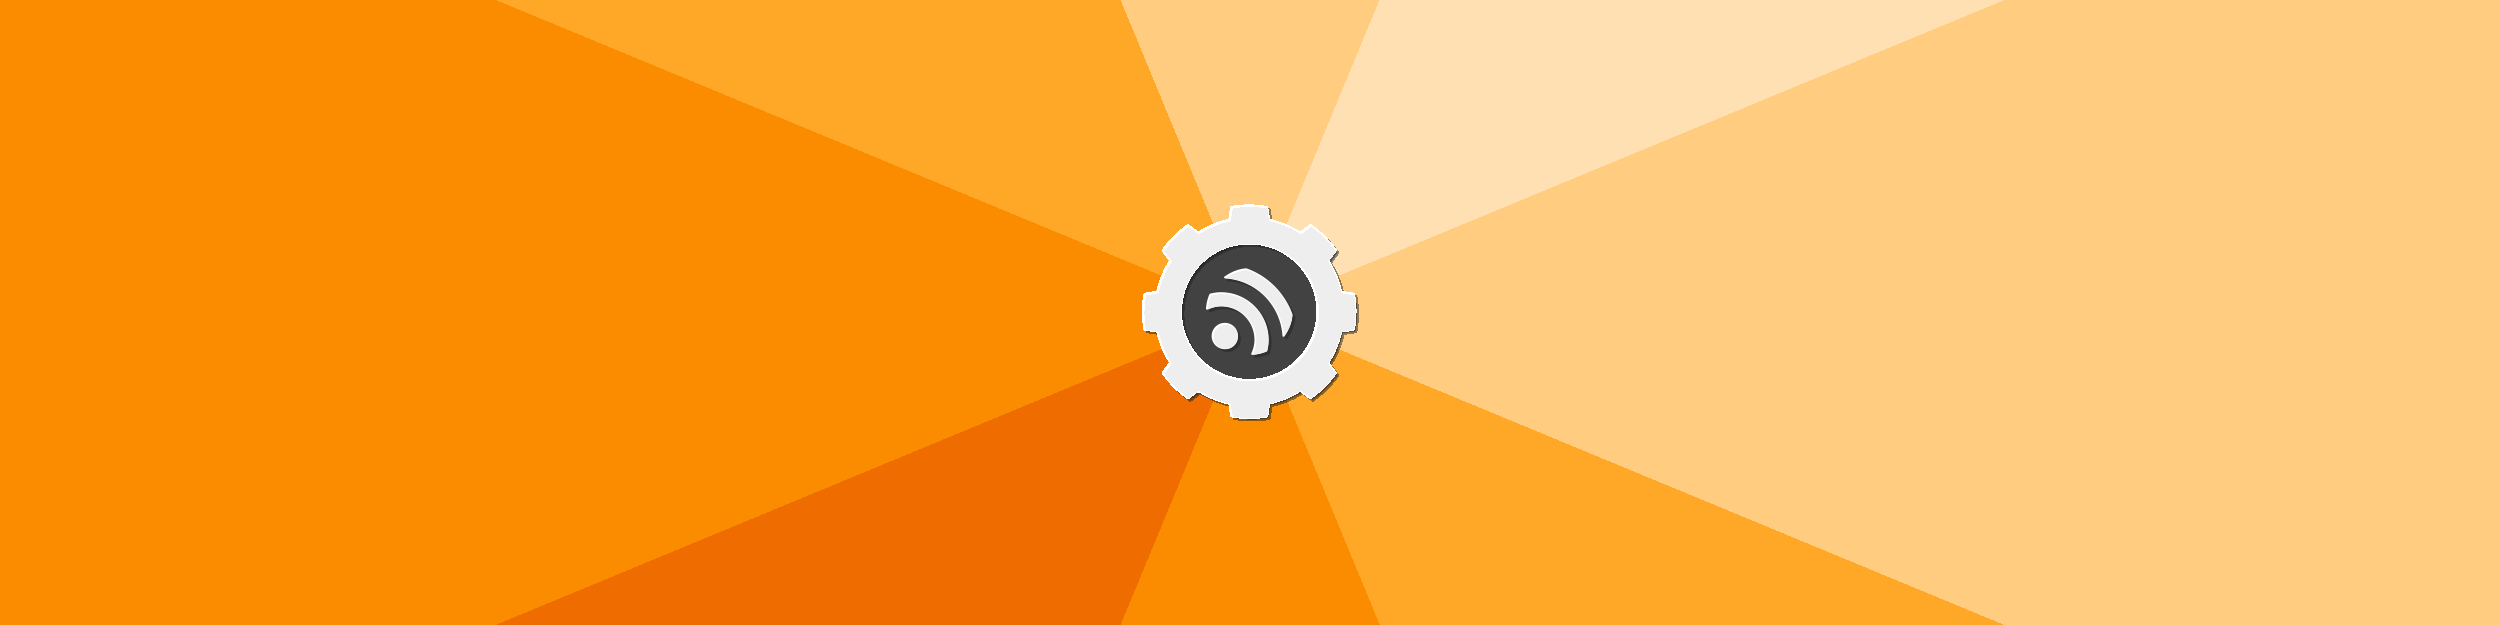 <?xml version="1.0" encoding="UTF-8" standalone="no"?>
<!-- Created with Inkscape (http://www.inkscape.org/) -->

<svg
   xmlns:dc="http://purl.org/dc/elements/1.1/"
   xmlns:cc="http://creativecommons.org/ns#"
   xmlns:rdf="http://www.w3.org/1999/02/22-rdf-syntax-ns#"
   xmlns:svg="http://www.w3.org/2000/svg"
   xmlns="http://www.w3.org/2000/svg"
   xmlns:sodipodi="http://sodipodi.sourceforge.net/DTD/sodipodi-0.dtd"
   xmlns:inkscape="http://www.inkscape.org/namespaces/inkscape"
   width="616"
   height="154"
   viewBox="0 0 616 154"
   version="1.1"
   id="svg43"
   style="shape-rendering:crispEdges"
   inkscape:version="0.92.4 (5da689c313, 2019-01-14)"
   sodipodi:docname="patreon.svg"
   inkscape:export-filename="/home/tughi/Projects/aggregator-next/patreon.png"
   inkscape:export-xdpi="498.70129"
   inkscape:export-ydpi="498.70129">
  <defs
     id="defs37">
    <clipPath
       clipPathUnits="userSpaceOnUse"
       id="clipPath5166">
      <path
         style="opacity:1;fill:#ff00ff;fill-opacity:1;stroke:none;stroke-width:1;stroke-linecap:round;stroke-linejoin:miter;stroke-miterlimit:4;stroke-dasharray:none;stroke-opacity:1;paint-order:normal"
         d="m 54,25 a 29,29 0 0 0 -4.811,0.408 l -0.605,3.193 a 26,26 0 0 0 -8.738,3.594 l -2.637,-1.795 a 29,29 0 0 0 -6.818,6.797 l 1.816,2.666 a 26,26 0 0 0 -3.627,8.725 l -3.145,0.598 A 29,29 0 0 0 25,54 a 29,29 0 0 0 0.408,4.811 l 3.193,0.605 a 26,26 0 0 0 3.594,8.738 l -1.795,2.637 a 29,29 0 0 0 6.797,6.818 l 2.666,-1.816 a 26,26 0 0 0 8.725,3.627 l 0.598,3.145 A 29,29 0 0 0 54,83 29,29 0 0 0 58.811,82.592 l 0.605,-3.193 a 26,26 0 0 0 8.738,-3.594 l 2.637,1.795 a 29,29 0 0 0 6.818,-6.797 l -1.816,-2.666 a 26,26 0 0 0 3.627,-8.725 l 3.145,-0.598 A 29,29 0 0 0 83,54 29,29 0 0 0 82.592,49.189 l -3.193,-0.605 a 26,26 0 0 0 -3.594,-8.738 l 1.795,-2.637 a 29,29 0 0 0 -6.797,-6.818 l -2.666,1.816 a 26,26 0 0 0 -8.725,-3.627 L 58.814,25.436 A 29,29 0 0 0 54,25 Z m 0,10 A 19,19 0 0 1 73,54 19,19 0 0 1 54,73 19,19 0 0 1 35,54 19,19 0 0 1 54,35 Z"
         id="path5168"
         inkscape:connector-curvature="0" />
    </clipPath>
    <clipPath
       clipPathUnits="userSpaceOnUse"
       id="clipPath5332">
      <path
         id="path5334"
         d="m 54,25 a 29,29 0 0 0 -4.811,0.408 l -0.605,3.193 a 26,26 0 0 0 -8.738,3.594 l -2.637,-1.795 a 29,29 0 0 0 -6.818,6.797 l 1.816,2.666 a 26,26 0 0 0 -3.627,8.725 l -3.145,0.598 A 29,29 0 0 0 25,54 a 29,29 0 0 0 0.408,4.811 l 3.193,0.605 a 26,26 0 0 0 3.594,8.738 l -1.795,2.637 a 29,29 0 0 0 6.797,6.818 l 2.666,-1.816 a 26,26 0 0 0 8.725,3.627 l 0.598,3.145 A 29,29 0 0 0 54,83 29,29 0 0 0 58.811,82.592 l 0.605,-3.193 a 26,26 0 0 0 8.738,-3.594 l 2.637,1.795 a 29,29 0 0 0 6.818,-6.797 l -1.816,-2.666 a 26,26 0 0 0 3.627,-8.725 l 3.145,-0.598 A 29,29 0 0 0 83,54 29,29 0 0 0 82.592,49.189 l -3.193,-0.605 a 26,26 0 0 0 -3.594,-8.738 l 1.795,-2.637 a 29,29 0 0 0 -6.797,-6.818 l -2.666,1.816 a 26,26 0 0 0 -8.725,-3.627 L 58.814,25.436 A 29,29 0 0 0 54,25 Z"
         style="opacity:1;fill:#ffffff;fill-opacity:1;stroke:none;stroke-width:1;stroke-linecap:round;stroke-linejoin:miter;stroke-miterlimit:4;stroke-dasharray:none;stroke-opacity:1;paint-order:normal"
         inkscape:connector-curvature="0" />
    </clipPath>
  </defs>
  <sodipodi:namedview
     id="base"
     pagecolor="#ffffff"
     bordercolor="#666666"
     borderopacity="1.0"
     inkscape:pageopacity="0.0"
     inkscape:pageshadow="2"
     inkscape:zoom="2.6915584"
     inkscape:cx="308"
     inkscape:cy="77"
     inkscape:document-units="px"
     inkscape:current-layer="layer1"
     showgrid="false"
     units="px"
     width="108px"
     borderlayer="true"
     inkscape:showpageshadow="false"
     inkscape:pagecheckerboard="true"
     showguides="false"
     inkscape:guide-bbox="true"
     inkscape:window-width="2560"
     inkscape:window-height="1376"
     inkscape:window-x="0"
     inkscape:window-y="27"
     inkscape:window-maximized="1"
     gridtolerance="20"
     inkscape:measure-start="51.0319,54"
     inkscape:measure-end="56.7649,54"
     fit-margin-top="0"
     fit-margin-left="0"
     fit-margin-right="0"
     fit-margin-bottom="0">
    <inkscape:grid
       type="xygrid"
       id="grid45"
       spacingx="1"
       spacingy="1"
       originx="77"
       originy="77" />
    <sodipodi:guide
       position="337.383,147.938"
       orientation="70.938,-29.383"
       id="guide2560"
       inkscape:locked="false" />
    <sodipodi:guide
       position="308,77"
       orientation="-29.441,71.078"
       id="guide2562"
       inkscape:locked="false" />
    <sodipodi:guide
       position="378.973,47.602"
       orientation="-29.398,-70.973"
       id="guide2598"
       inkscape:locked="false" />
    <sodipodi:guide
       position="308,77"
       orientation="-71.078,-29.441"
       id="guide2600"
       inkscape:locked="false" />
    <sodipodi:guide
       position="-5,390"
       orientation="626,0"
       id="guide2661"
       inkscape:locked="false" />
    <sodipodi:guide
       position="-5,-236"
       orientation="0,626"
       id="guide2663"
       inkscape:locked="false" />
    <sodipodi:guide
       position="621,-236"
       orientation="-626,0"
       id="guide2665"
       inkscape:locked="false" />
    <sodipodi:guide
       position="621,390"
       orientation="0,-626"
       id="guide2667"
       inkscape:locked="false" />
  </sodipodi:namedview>
  <g
     inkscape:groupmode="layer"
     id="layer1"
     inkscape:label="Background">
    <rect
       style="opacity:1;fill:#ffcc80;fill-opacity:1;stroke:none;stroke-width:0.5;stroke-linecap:butt;stroke-linejoin:round;stroke-miterlimit:4;stroke-dasharray:none;stroke-dashoffset:0;stroke-opacity:1;paint-order:normal"
       id="rect2657"
       width="626"
       height="626"
       x="-5"
       y="-236" />
    <path
       style="fill:#ffe0b2;stroke:none;stroke-width:1px;stroke-linecap:butt;stroke-linejoin:miter;stroke-opacity:1;fill-opacity:1"
       d="M 437.647,-236 308,77 621,-52.648 V -236 Z"
       id="path2677"
       inkscape:connector-curvature="0" />
    <path
       style="fill:#ffa726;stroke:none;stroke-width:1px;stroke-linecap:butt;stroke-linejoin:miter;stroke-opacity:1;fill-opacity:1"
       d="M 178.352,-236 308,77 621,206.652 V 390 H -5 v -626 z"
       id="path2675"
       inkscape:connector-curvature="0" />
    <path
       style="fill:#fb8c00;fill-opacity:1;stroke:none;stroke-width:1px;stroke-linecap:butt;stroke-linejoin:miter;stroke-opacity:1"
       d="M -5,390 H 437.648 L 308.129,77 -5,-52.652 Z"
       id="path2655"
       inkscape:connector-curvature="0"
       sodipodi:nodetypes="ccccc" />
    <path
       style="fill:#ef6c00;stroke:none;stroke-width:1px;stroke-linecap:butt;stroke-linejoin:miter;stroke-opacity:1;fill-opacity:1"
       d="M -5,206.648 308,77 178.353,390 H -5 Z"
       id="path2671"
       inkscape:connector-curvature="0" />
  </g>
  <g
     style="display:inline"
     inkscape:label="Launcher"
     id="g5813"
     inkscape:groupmode="layer"
     sodipodi:insensitive="true">
    <path
       id="path1806"
       d="m 307.34,66.043 a 10.98,10.98 0 0 0 -6.824,2.934 c 0.179,-0.006 0.354,-0.027 0.535,-0.027 8.308,0 15,6.692 15,15 0,0.178 -0.021,0.351 -0.027,0.527 a 10.98,10.98 0 0 0 2.926,-6.84 c -1.915,-5.404 -6.202,-9.686 -11.609,-11.594 z m -6.289,5.906 c -1.029,0 -2.024,0.144 -2.979,0.391 A 10.98,10.98 0 0 0 297.02,77 a 10.98,10.98 0 0 0 0.002,0.035 c 1.182,-0.687 2.555,-1.086 4.029,-1.086 4.442,0 8,3.558 8,8 0,1.475 -0.399,2.847 -1.086,4.029 a 10.98,10.98 0 0 0 0.035,0.002 10.98,10.98 0 0 0 4.66,-1.051 c 0.247,-0.955 0.391,-1.951 0.391,-2.98 0,-6.604 -5.396,-12 -12,-12 z M 302,79.5 c -1.933,0 -3.5,1.567 -3.5,3.5 0,1.933 1.567,3.5 3.5,3.5 1.933,0 3.5,-1.567 3.5,-3.5 0,-1.933 -1.567,-3.5 -3.5,-3.5 z"
       style="opacity:1;fill:#eeeeee;fill-opacity:1;stroke:none;stroke-width:1;stroke-linecap:butt;stroke-linejoin:round;stroke-miterlimit:4;stroke-dasharray:none;stroke-dashoffset:0;stroke-opacity:1;paint-order:normal"
       inkscape:connector-curvature="0" />
    <circle
       style="opacity:1;fill:#424242;fill-opacity:1;stroke:none;stroke-width:2;stroke-linecap:round;stroke-linejoin:round;stroke-miterlimit:4;stroke-dasharray:none;stroke-opacity:1;paint-order:normal"
       id="circle5807"
       cx="308"
       cy="77"
       r="18" />
    <path
       style="opacity:0.5;fill:#212121;fill-opacity:1;stroke:#212121;stroke-width:0.9;stroke-linecap:round;stroke-linejoin:round;stroke-miterlimit:4;stroke-dasharray:none;stroke-opacity:1;paint-order:normal;shape-rendering:crispEdges"
       d="m 308.4,51.4 a 26,26 0 0 0 -4.26,0.359 l -0.475,3.16 a 23,23 0 0 0 -7.83,3.225 l -2.533,-1.873 a 26,26 0 0 0 -6.037,6.021 l 1.887,2.555 A 23,23 0 0 0 285.9,72.668 l -3.117,0.469 A 26,26 0 0 0 282.4,77.4 a 26,26 0 0 0 0.359,4.26 l 3.16,0.475 a 23,23 0 0 0 3.225,7.83 l -1.873,2.533 a 26,26 0 0 0 6.021,6.037 l 2.555,-1.887 A 23,23 0 0 0 303.668,99.9 l 0.469,3.117 A 26,26 0 0 0 308.4,103.4 a 26,26 0 0 0 4.26,-0.359 l 0.475,-3.16 a 23,23 0 0 0 7.83,-3.225 l 2.533,1.873 a 26,26 0 0 0 6.037,-6.021 l -1.887,-2.555 A 23,23 0 0 0 330.9,82.132 l 3.117,-0.469 A 26,26 0 0 0 334.4,77.4 26,26 0 0 0 334.041,73.14 l -3.16,-0.475 a 23,23 0 0 0 -3.225,-7.83 l 1.873,-2.533 a 26,26 0 0 0 -6.021,-6.037 l -2.555,1.887 A 23,23 0 0 0 313.132,54.9 l -0.469,-3.117 A 26,26 0 0 0 308.4,51.4 Z m 0,9 a 17,17 0 0 1 17,17 17,17 0 0 1 -17,17 17,17 0 0 1 -17,-17 17,17 0 0 1 17,-17 z"
       id="path5825"
       inkscape:connector-curvature="0" />
    <path
       inkscape:connector-curvature="0"
       id="path5823"
       d="m 307.8,50.8 a 26,26 0 0 0 -4.26,0.359 l -0.475,3.16 a 23,23 0 0 0 -7.83,3.225 l -2.533,-1.873 a 26,26 0 0 0 -6.037,6.021 l 1.887,2.555 A 23,23 0 0 0 285.3,72.068 l -3.117,0.469 A 26,26 0 0 0 281.8,76.8 a 26,26 0 0 0 0.359,4.26 l 3.16,0.475 a 23,23 0 0 0 3.225,7.83 l -1.873,2.533 a 26,26 0 0 0 6.021,6.037 l 2.555,-1.887 A 23,23 0 0 0 303.068,99.3 l 0.469,3.117 A 26,26 0 0 0 307.8,102.8 a 26,26 0 0 0 4.26,-0.359 l 0.475,-3.16 a 23,23 0 0 0 7.83,-3.225 l 2.533,1.873 a 26,26 0 0 0 6.037,-6.021 l -1.887,-2.555 A 23,23 0 0 0 330.3,81.532 l 3.117,-0.469 A 26,26 0 0 0 333.8,76.8 26,26 0 0 0 333.441,72.54 l -3.16,-0.475 a 23,23 0 0 0 -3.225,-7.83 l 1.873,-2.533 a 26,26 0 0 0 -6.021,-6.037 l -2.555,1.887 A 23,23 0 0 0 312.532,54.3 l -0.469,-3.117 A 26,26 0 0 0 307.8,50.8 Z m 0,9 a 17,17 0 0 1 17,17 17,17 0 0 1 -17,17 17,17 0 0 1 -17,-17 17,17 0 0 1 17,-17 z"
       style="opacity:1;fill:#ffffff;fill-opacity:1;stroke:#ffffff;stroke-width:0.9;stroke-linecap:round;stroke-linejoin:round;stroke-miterlimit:4;stroke-dasharray:none;stroke-opacity:1;paint-order:normal;shape-rendering:crispEdges" />
    <path
       style="color:#000000;font-style:normal;font-variant:normal;font-weight:normal;font-stretch:normal;font-size:medium;line-height:normal;font-family:sans-serif;font-variant-ligatures:normal;font-variant-position:normal;font-variant-caps:normal;font-variant-numeric:normal;font-variant-alternates:normal;font-feature-settings:normal;text-indent:0;text-align:start;text-decoration:none;text-decoration-line:none;text-decoration-style:solid;text-decoration-color:#000000;letter-spacing:normal;word-spacing:normal;text-transform:none;writing-mode:lr-tb;direction:ltr;text-orientation:mixed;dominant-baseline:auto;baseline-shift:baseline;text-anchor:start;white-space:normal;shape-padding:0;clip-rule:nonzero;display:inline;overflow:visible;visibility:visible;opacity:0.5;isolation:auto;mix-blend-mode:normal;color-interpolation:sRGB;color-interpolation-filters:linearRGB;solid-color:#000000;solid-opacity:1;vector-effect:none;fill:#212121;fill-opacity:1;fill-rule:nonzero;stroke:none;stroke-width:0.5;stroke-linecap:butt;stroke-linejoin:round;stroke-miterlimit:4;stroke-dasharray:none;stroke-dashoffset:0;stroke-opacity:1;paint-order:normal;color-rendering:auto;image-rendering:auto;shape-rendering:auto;text-rendering:auto;enable-background:accumulate"
       d="m 307.762,66.814 c -1.963,0.138 -3.759,0.924 -5.338,2.031 a 0.25,0.25 0 0 0 0.129,0.455 c 7.622,0.501 13.639,6.516 14.145,14.137 a 0.25,0.25 0 0 0 0.455,0.127 c 1.107,-1.583 1.892,-3.381 2.025,-5.348 a 0.25,0.25 0 0 0 -0.016,-0.104 c -1.895,-5.241 -6.054,-9.395 -11.299,-11.283 a 0.25,0.25 0 0 0 -0.102,-0.016 z m -6.211,5.885 c -0.925,0 -1.811,0.146 -2.668,0.35 a 0.25,0.25 0 0 0 -0.17,0.143 c -0.499,1.126 -0.768,2.324 -0.859,3.541 a 0.25,0.25 0 0 0 0.352,0.248 c 1.038,-0.465 2.147,-0.781 3.346,-0.781 4.575,0 8.25,3.675 8.25,8.25 0,1.199 -0.316,2.308 -0.781,3.346 a 0.25,0.25 0 0 0 0.248,0.352 c 1.218,-0.091 2.417,-0.361 3.543,-0.859 a 0.25,0.25 0 0 0 0.143,-0.17 c 0.204,-0.857 0.348,-1.744 0.348,-2.668 0,-6.467 -5.283,-11.75 -11.75,-11.75 z M 302.5,80.25 c -1.797,0 -3.25,1.453 -3.25,3.25 0,1.797 1.453,3.25 3.25,3.25 1.797,0 3.25,-1.453 3.25,-3.25 0,-1.797 -1.453,-3.25 -3.25,-3.25 z"
       id="path1837"
       inkscape:connector-curvature="0" />
    <path
       style="opacity:1;fill:#eeeeee;fill-opacity:1;stroke:none;stroke-width:0.9;stroke-linecap:round;stroke-linejoin:round;stroke-miterlimit:4;stroke-dasharray:none;stroke-opacity:1;paint-order:normal;shape-rendering:crispEdges"
       d="m 308,51 a 26,26 0 0 0 -4.26,0.359 l -0.475,3.16 a 23,23 0 0 0 -7.83,3.225 l -2.533,-1.873 a 26,26 0 0 0 -6.037,6.021 l 1.887,2.555 A 23,23 0 0 0 285.5,72.268 l -3.117,0.469 A 26,26 0 0 0 282,77 a 26,26 0 0 0 0.359,4.26 l 3.16,0.475 a 23,23 0 0 0 3.225,7.83 l -1.873,2.533 a 26,26 0 0 0 6.021,6.037 l 2.555,-1.887 A 23,23 0 0 0 303.268,99.5 l 0.469,3.117 A 26,26 0 0 0 308,103 a 26,26 0 0 0 4.26,-0.359 l 0.475,-3.16 a 23,23 0 0 0 7.83,-3.225 l 2.533,1.873 a 26,26 0 0 0 6.037,-6.021 l -1.887,-2.555 A 23,23 0 0 0 330.5,81.732 l 3.117,-0.469 A 26,26 0 0 0 334,77 26,26 0 0 0 333.641,72.74 l -3.16,-0.475 a 23,23 0 0 0 -3.225,-7.83 l 1.873,-2.533 a 26,26 0 0 0 -6.021,-6.037 l -2.555,1.887 A 23,23 0 0 0 312.732,54.5 l -0.469,-3.117 A 26,26 0 0 0 308,51 Z m 0,9 a 17,17 0 0 1 17,17 17,17 0 0 1 -17,17 17,17 0 0 1 -17,-17 17,17 0 0 1 17,-17 z"
       id="path5797"
       inkscape:connector-curvature="0" />
    <path
       inkscape:connector-curvature="0"
       id="path1840"
       d="m 307.062,66.114 c -1.963,0.138 -3.759,0.924 -5.338,2.031 a 0.25,0.25 0 0 0 0.129,0.455 c 7.622,0.501 13.639,6.516 14.145,14.137 a 0.25,0.25 0 0 0 0.455,0.127 c 1.107,-1.583 1.892,-3.381 2.025,-5.348 a 0.25,0.25 0 0 0 -0.016,-0.104 c -1.895,-5.241 -6.054,-9.395 -11.299,-11.283 a 0.25,0.25 0 0 0 -0.102,-0.016 z m -6.211,5.885 c -0.925,0 -1.811,0.146 -2.668,0.35 a 0.25,0.25 0 0 0 -0.17,0.143 c -0.499,1.126 -0.768,2.324 -0.859,3.541 a 0.25,0.25 0 0 0 0.352,0.248 c 1.038,-0.465 2.147,-0.781 3.346,-0.781 4.575,0 8.25,3.675 8.25,8.25 0,1.199 -0.316,2.308 -0.781,3.346 a 0.25,0.25 0 0 0 0.248,0.352 c 1.218,-0.091 2.417,-0.361 3.543,-0.859 a 0.25,0.25 0 0 0 0.143,-0.17 c 0.204,-0.857 0.348,-1.744 0.348,-2.668 0,-6.467 -5.283,-11.75 -11.75,-11.75 z M 301.8,79.55 c -1.797,0 -3.25,1.453 -3.25,3.25 0,1.797 1.453,3.25 3.25,3.25 1.797,0 3.25,-1.453 3.25,-3.25 0,-1.797 -1.453,-3.25 -3.25,-3.25 z"
       style="color:#000000;font-style:normal;font-variant:normal;font-weight:normal;font-stretch:normal;font-size:medium;line-height:normal;font-family:sans-serif;font-variant-ligatures:normal;font-variant-position:normal;font-variant-caps:normal;font-variant-numeric:normal;font-variant-alternates:normal;font-feature-settings:normal;text-indent:0;text-align:start;text-decoration:none;text-decoration-line:none;text-decoration-style:solid;text-decoration-color:#000000;letter-spacing:normal;word-spacing:normal;text-transform:none;writing-mode:lr-tb;direction:ltr;text-orientation:mixed;dominant-baseline:auto;baseline-shift:baseline;text-anchor:start;white-space:normal;shape-padding:0;clip-rule:nonzero;display:inline;overflow:visible;visibility:visible;opacity:1;isolation:auto;mix-blend-mode:normal;color-interpolation:sRGB;color-interpolation-filters:linearRGB;solid-color:#000000;solid-opacity:1;vector-effect:none;fill:#ffffff;fill-opacity:1;fill-rule:nonzero;stroke:none;stroke-width:0.5;stroke-linecap:butt;stroke-linejoin:round;stroke-miterlimit:4;stroke-dasharray:none;stroke-dashoffset:0;stroke-opacity:1;paint-order:normal;color-rendering:auto;image-rendering:auto;shape-rendering:auto;text-rendering:auto;enable-background:accumulate" />
    <path
       style="color:#000000;font-style:normal;font-variant:normal;font-weight:normal;font-stretch:normal;font-size:medium;line-height:normal;font-family:sans-serif;font-variant-ligatures:normal;font-variant-position:normal;font-variant-caps:normal;font-variant-numeric:normal;font-variant-alternates:normal;font-feature-settings:normal;text-indent:0;text-align:start;text-decoration:none;text-decoration-line:none;text-decoration-style:solid;text-decoration-color:#000000;letter-spacing:normal;word-spacing:normal;text-transform:none;writing-mode:lr-tb;direction:ltr;text-orientation:mixed;dominant-baseline:auto;baseline-shift:baseline;text-anchor:start;white-space:normal;shape-padding:0;clip-rule:nonzero;display:inline;overflow:visible;visibility:visible;opacity:1;isolation:auto;mix-blend-mode:normal;color-interpolation:sRGB;color-interpolation-filters:linearRGB;solid-color:#000000;solid-opacity:1;vector-effect:none;fill:#eeeeee;fill-opacity:1;fill-rule:nonzero;stroke:none;stroke-width:1;stroke-linecap:butt;stroke-linejoin:round;stroke-miterlimit:4;stroke-dasharray:none;stroke-dashoffset:0;stroke-opacity:1;paint-order:normal;color-rendering:auto;image-rendering:auto;shape-rendering:auto;text-rendering:auto;enable-background:accumulate"
       d="m 307.279,66.564 c -1.907,0.134 -3.659,0.898 -5.211,1.986 7.744,0.509 13.865,6.628 14.379,14.371 1.088,-1.556 1.851,-3.312 1.98,-5.223 -1.87,-5.171 -5.974,-9.271 -11.148,-11.135 z m -6.229,5.885 c -0.898,0 -1.764,0.143 -2.609,0.344 -0.486,1.096 -0.748,2.266 -0.838,3.459 1.06,-0.475 2.205,-0.803 3.447,-0.803 4.709,0 8.5,3.791 8.5,8.5 0,1.243 -0.328,2.387 -0.803,3.447 1.193,-0.089 2.364,-0.352 3.461,-0.838 0.201,-0.845 0.342,-1.711 0.342,-2.609 0,-6.331 -5.169,-11.5 -11.5,-11.5 z M 302,80 c -1.663,0 -3,1.337 -3,3 0,1.663 1.337,3 3,3 1.663,0 3,-1.337 3,-3 0,-1.663 -1.337,-3 -3,-3 z"
       id="path1818"
       inkscape:connector-curvature="0" />
  </g>
</svg>
